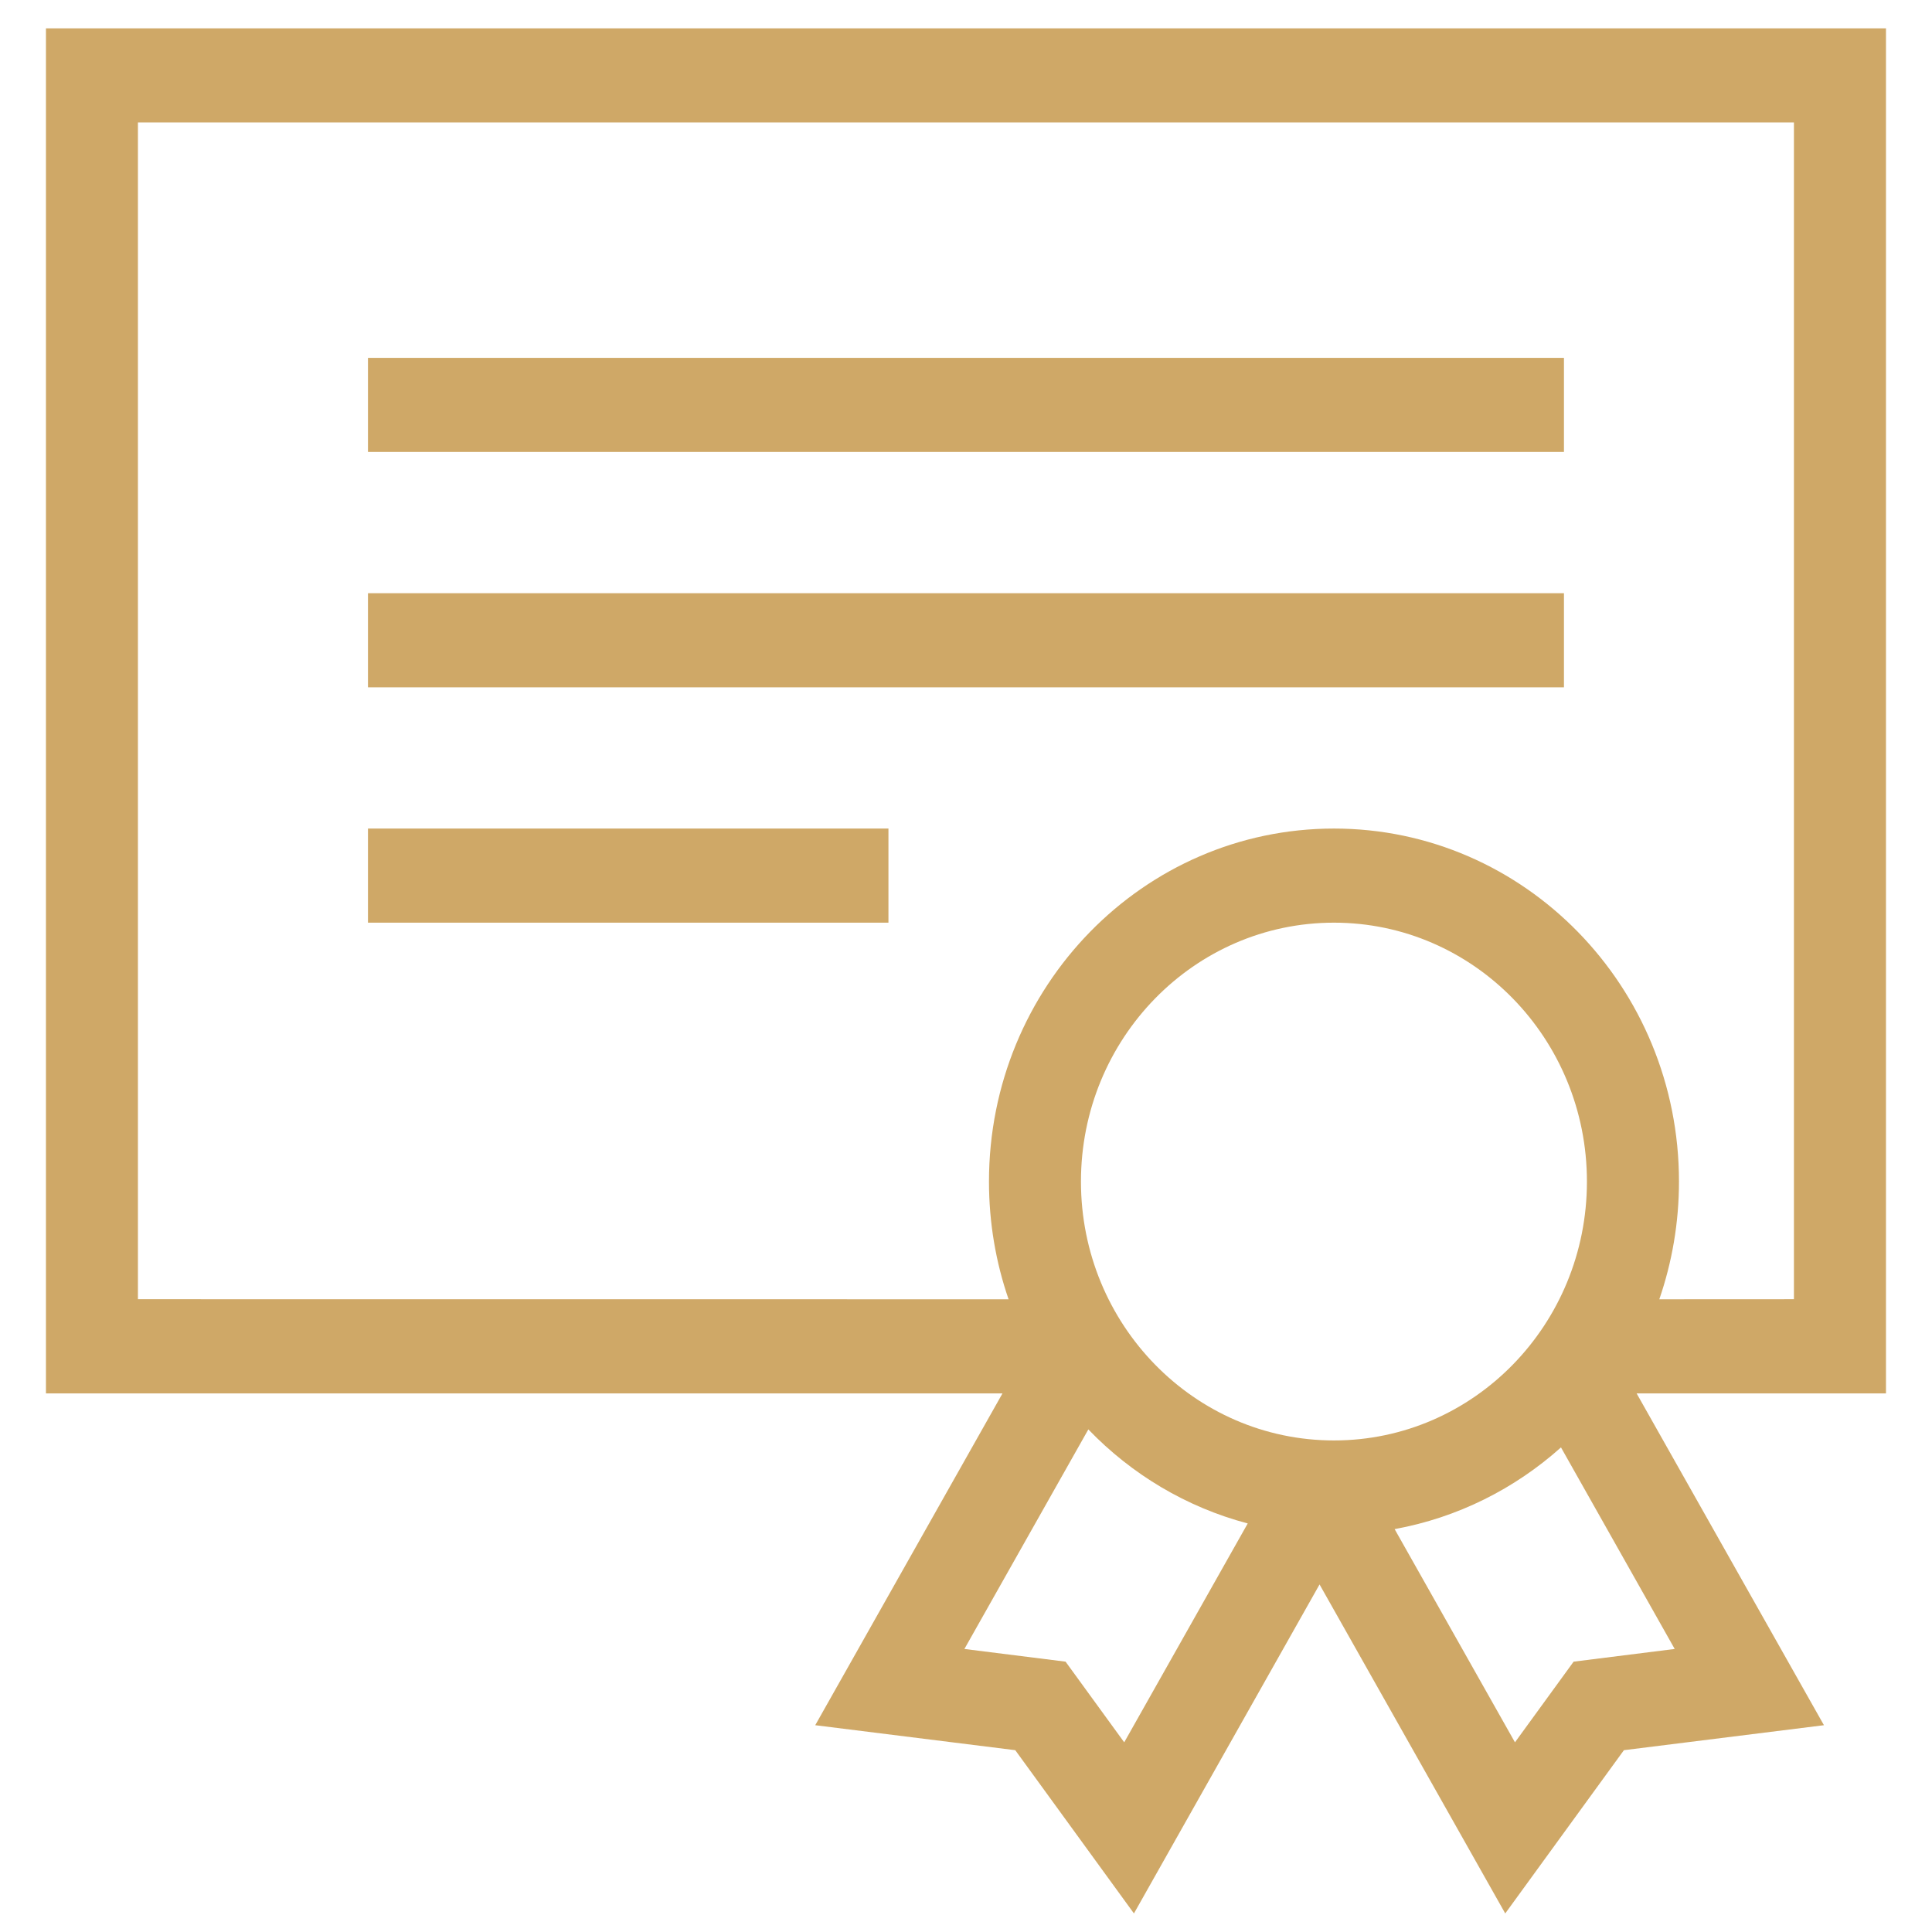 <svg width="28" height="28" viewBox="0 0 28 28" fill="none" xmlns="http://www.w3.org/2000/svg">
<path fill-rule="evenodd" clip-rule="evenodd" d="M27.333 0.411V20.194H23.719L26.434 25.003L23.535 25.365L21.815 27.731L19.124 22.963L16.434 27.731L14.714 25.365L11.815 25.003L14.529 20.194H0.666V0.411H27.333ZM15.773 20.716L13.977 23.898L15.443 24.082L16.293 25.251L18.083 22.079C17.193 21.844 16.398 21.366 15.773 20.716ZM22.623 20.977C21.953 21.576 21.125 21.995 20.212 22.161L21.956 25.251L22.806 24.082L24.271 23.898L22.623 20.977ZM19.333 13.372C17.308 13.372 15.666 15.052 15.666 17.124C15.666 19.196 17.308 20.876 19.333 20.876C21.358 20.876 22.999 19.196 22.999 17.124C22.999 15.052 21.358 13.372 19.333 13.372ZM25.999 1.775H1.999V18.829L14.617 18.83C14.433 18.297 14.333 17.722 14.333 17.124C14.333 14.298 16.571 12.008 19.333 12.008C22.094 12.008 24.333 14.298 24.333 17.124C24.333 17.722 24.232 18.296 24.048 18.83L25.999 18.829V1.775ZM12.876 12.008V13.372H5.333V12.008H12.876ZM22.666 8.597V9.961H5.333V8.597H22.666ZM22.666 5.186V6.55H5.333V5.186H22.666Z" fill="#CFA867"/>
</svg>
